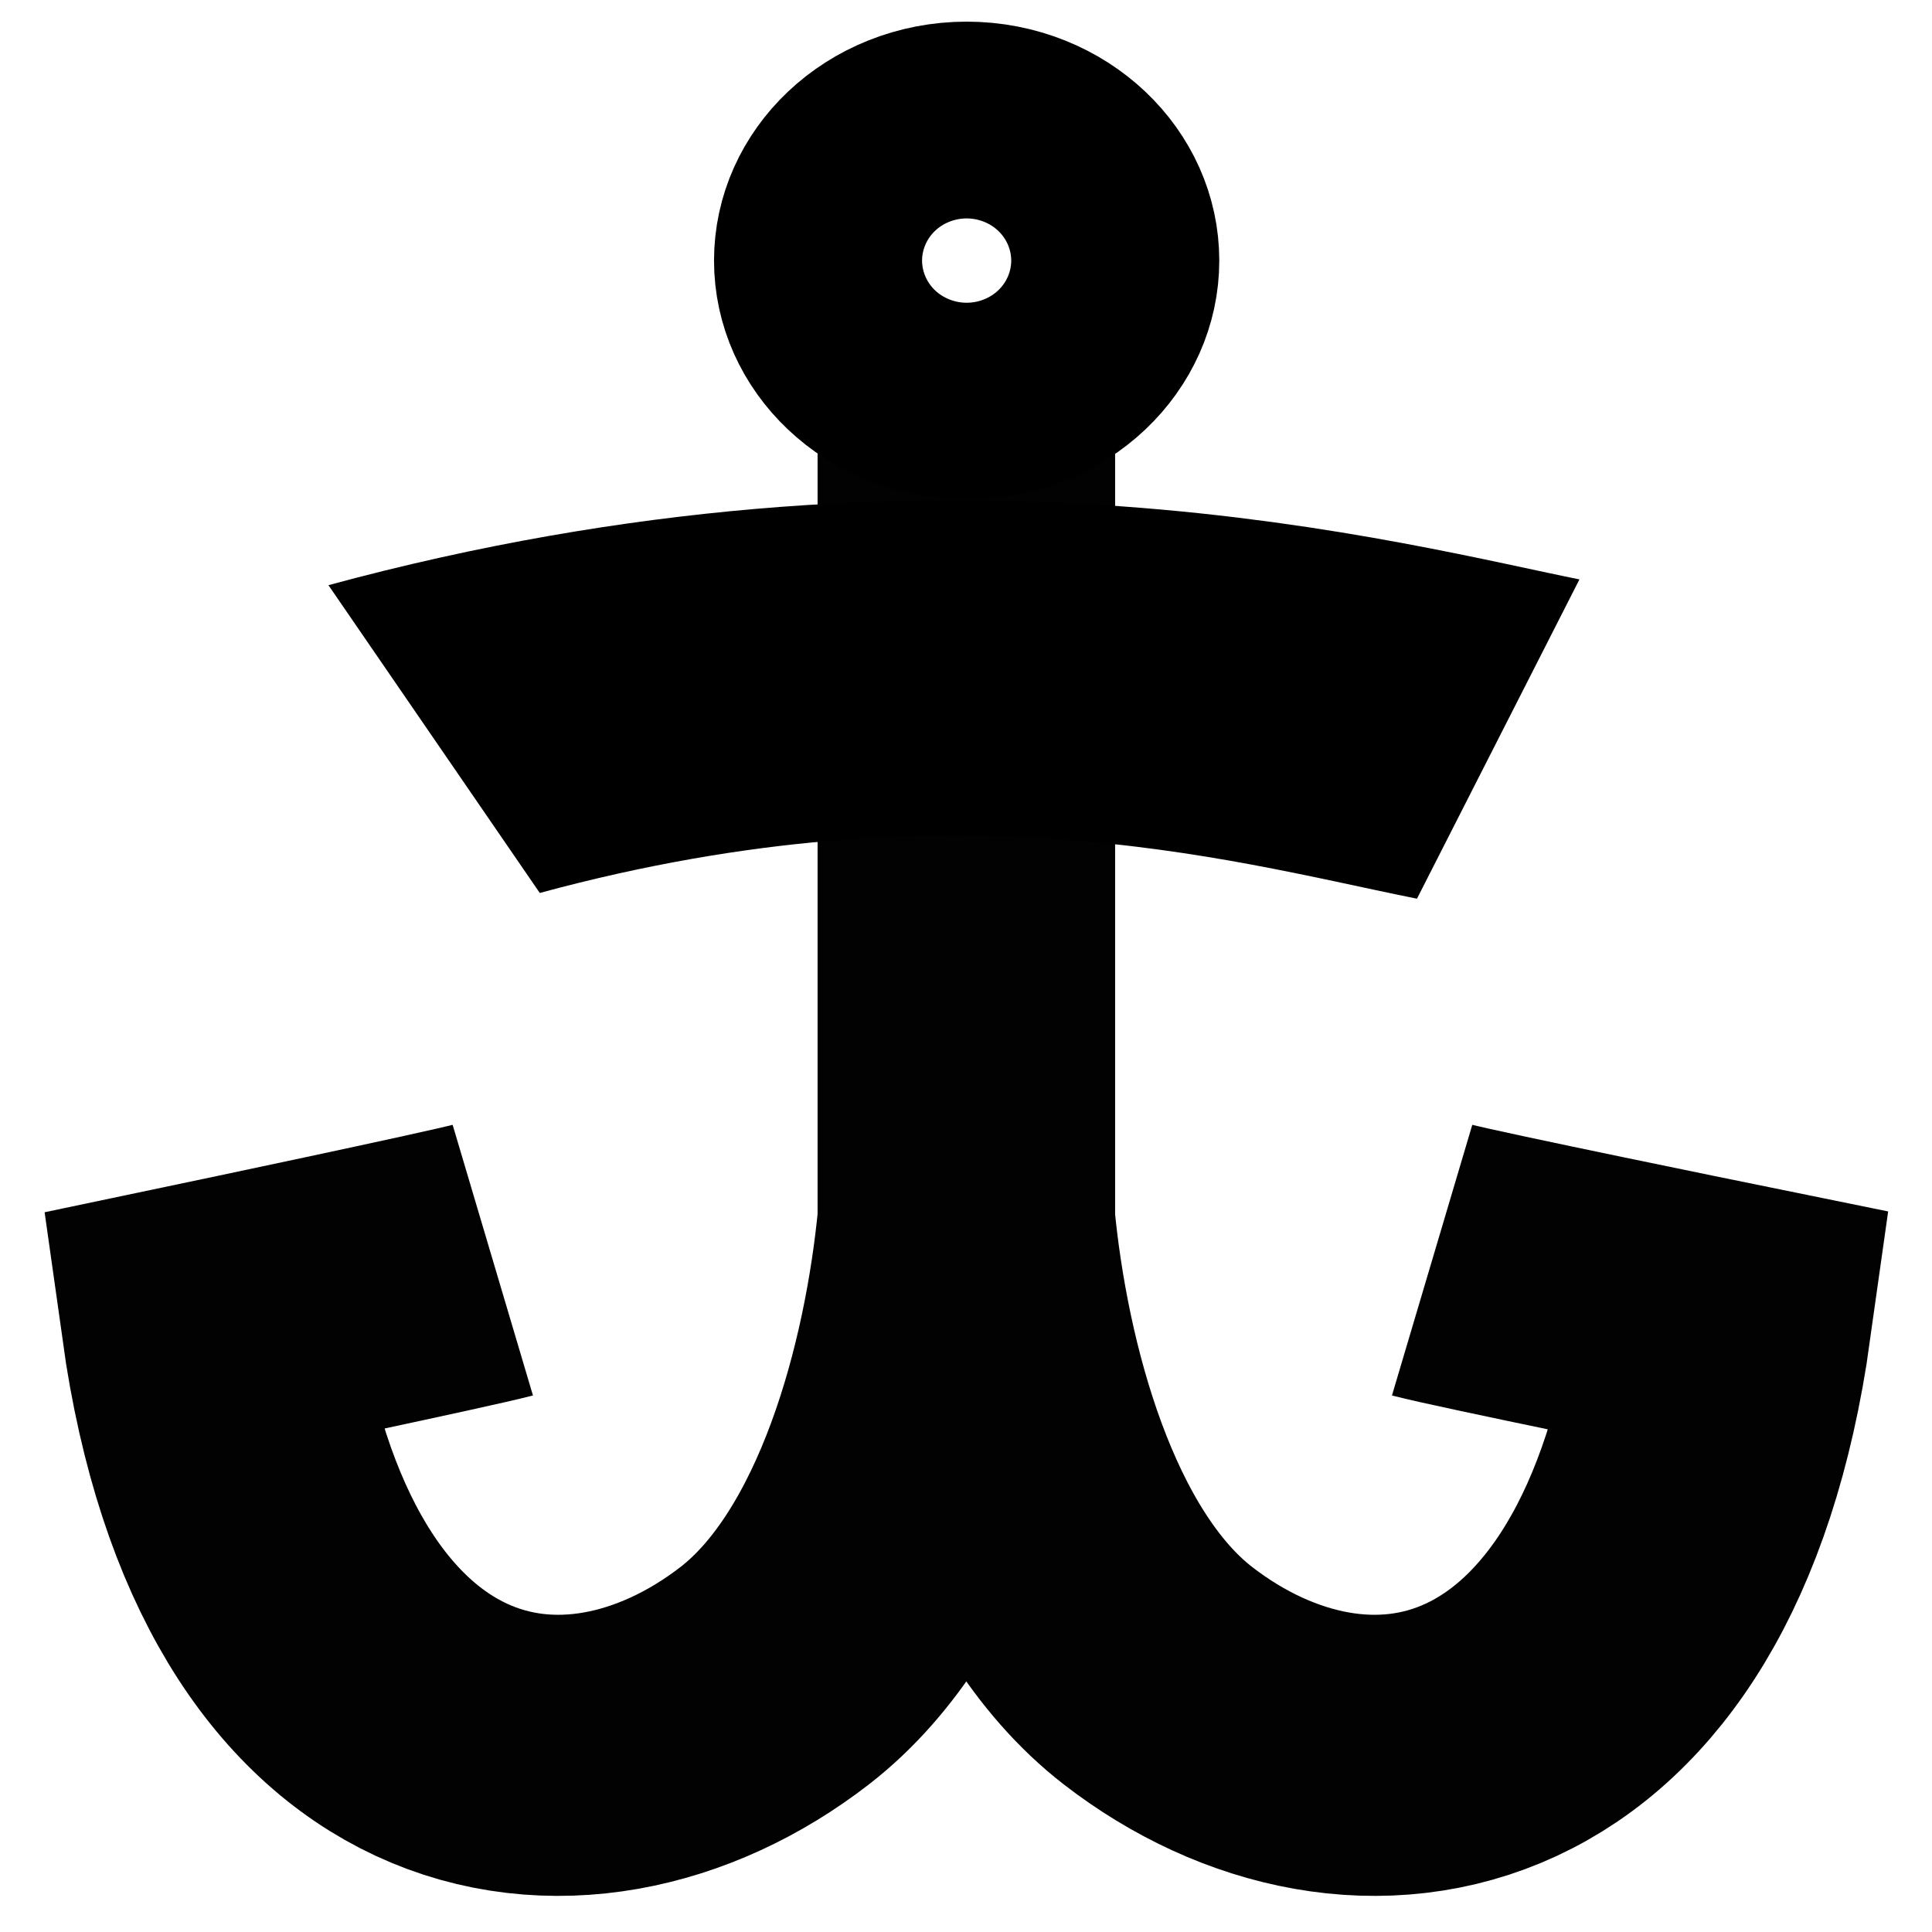 <svg id="eWQRUYaHb5x1" xmlns="http://www.w3.org/2000/svg" xmlns:xlink="http://www.w3.org/1999/xlink" viewBox="0 0 300 300" shape-rendering="geometricPrecision" text-rendering="geometricPrecision"><path d="M71.661,157.032c-5.945,1.669-48.908,10.921-48.908,10.921c10.865,82.046,61.315,90.575,95.027,62.998C138.653,213.876,147.571,176.888,150,150l-0-139.182" transform="matrix(-.923 0 0 0.873 288.523 58.585)" fill="none" stroke="#020202" stroke-width="50"/><path d="M70.36,157.032c-5.945,1.669-47.607,10.921-47.607,10.921c10.865,82.046,61.315,90.575,95.027,62.998C138.653,213.876,147.571,176.888,150,150l-0-139.182" transform="matrix(.923 0 0 0.873 11.579 58.585)" fill="none" stroke="#020202" stroke-width="50"/><path d="M100.376,127.2c48.325-20.846,82.536-5.493,99.718,0" transform="matrix(1.657 0 0 1.041-98.915-17.655)" fill="none" stroke="#000" stroke-width="50"/><ellipse rx="17.5" ry="17.5" transform="matrix(.923 0 0 0.873 150.101 40.463)" fill="none" stroke="#000" stroke-width="50"/></svg>